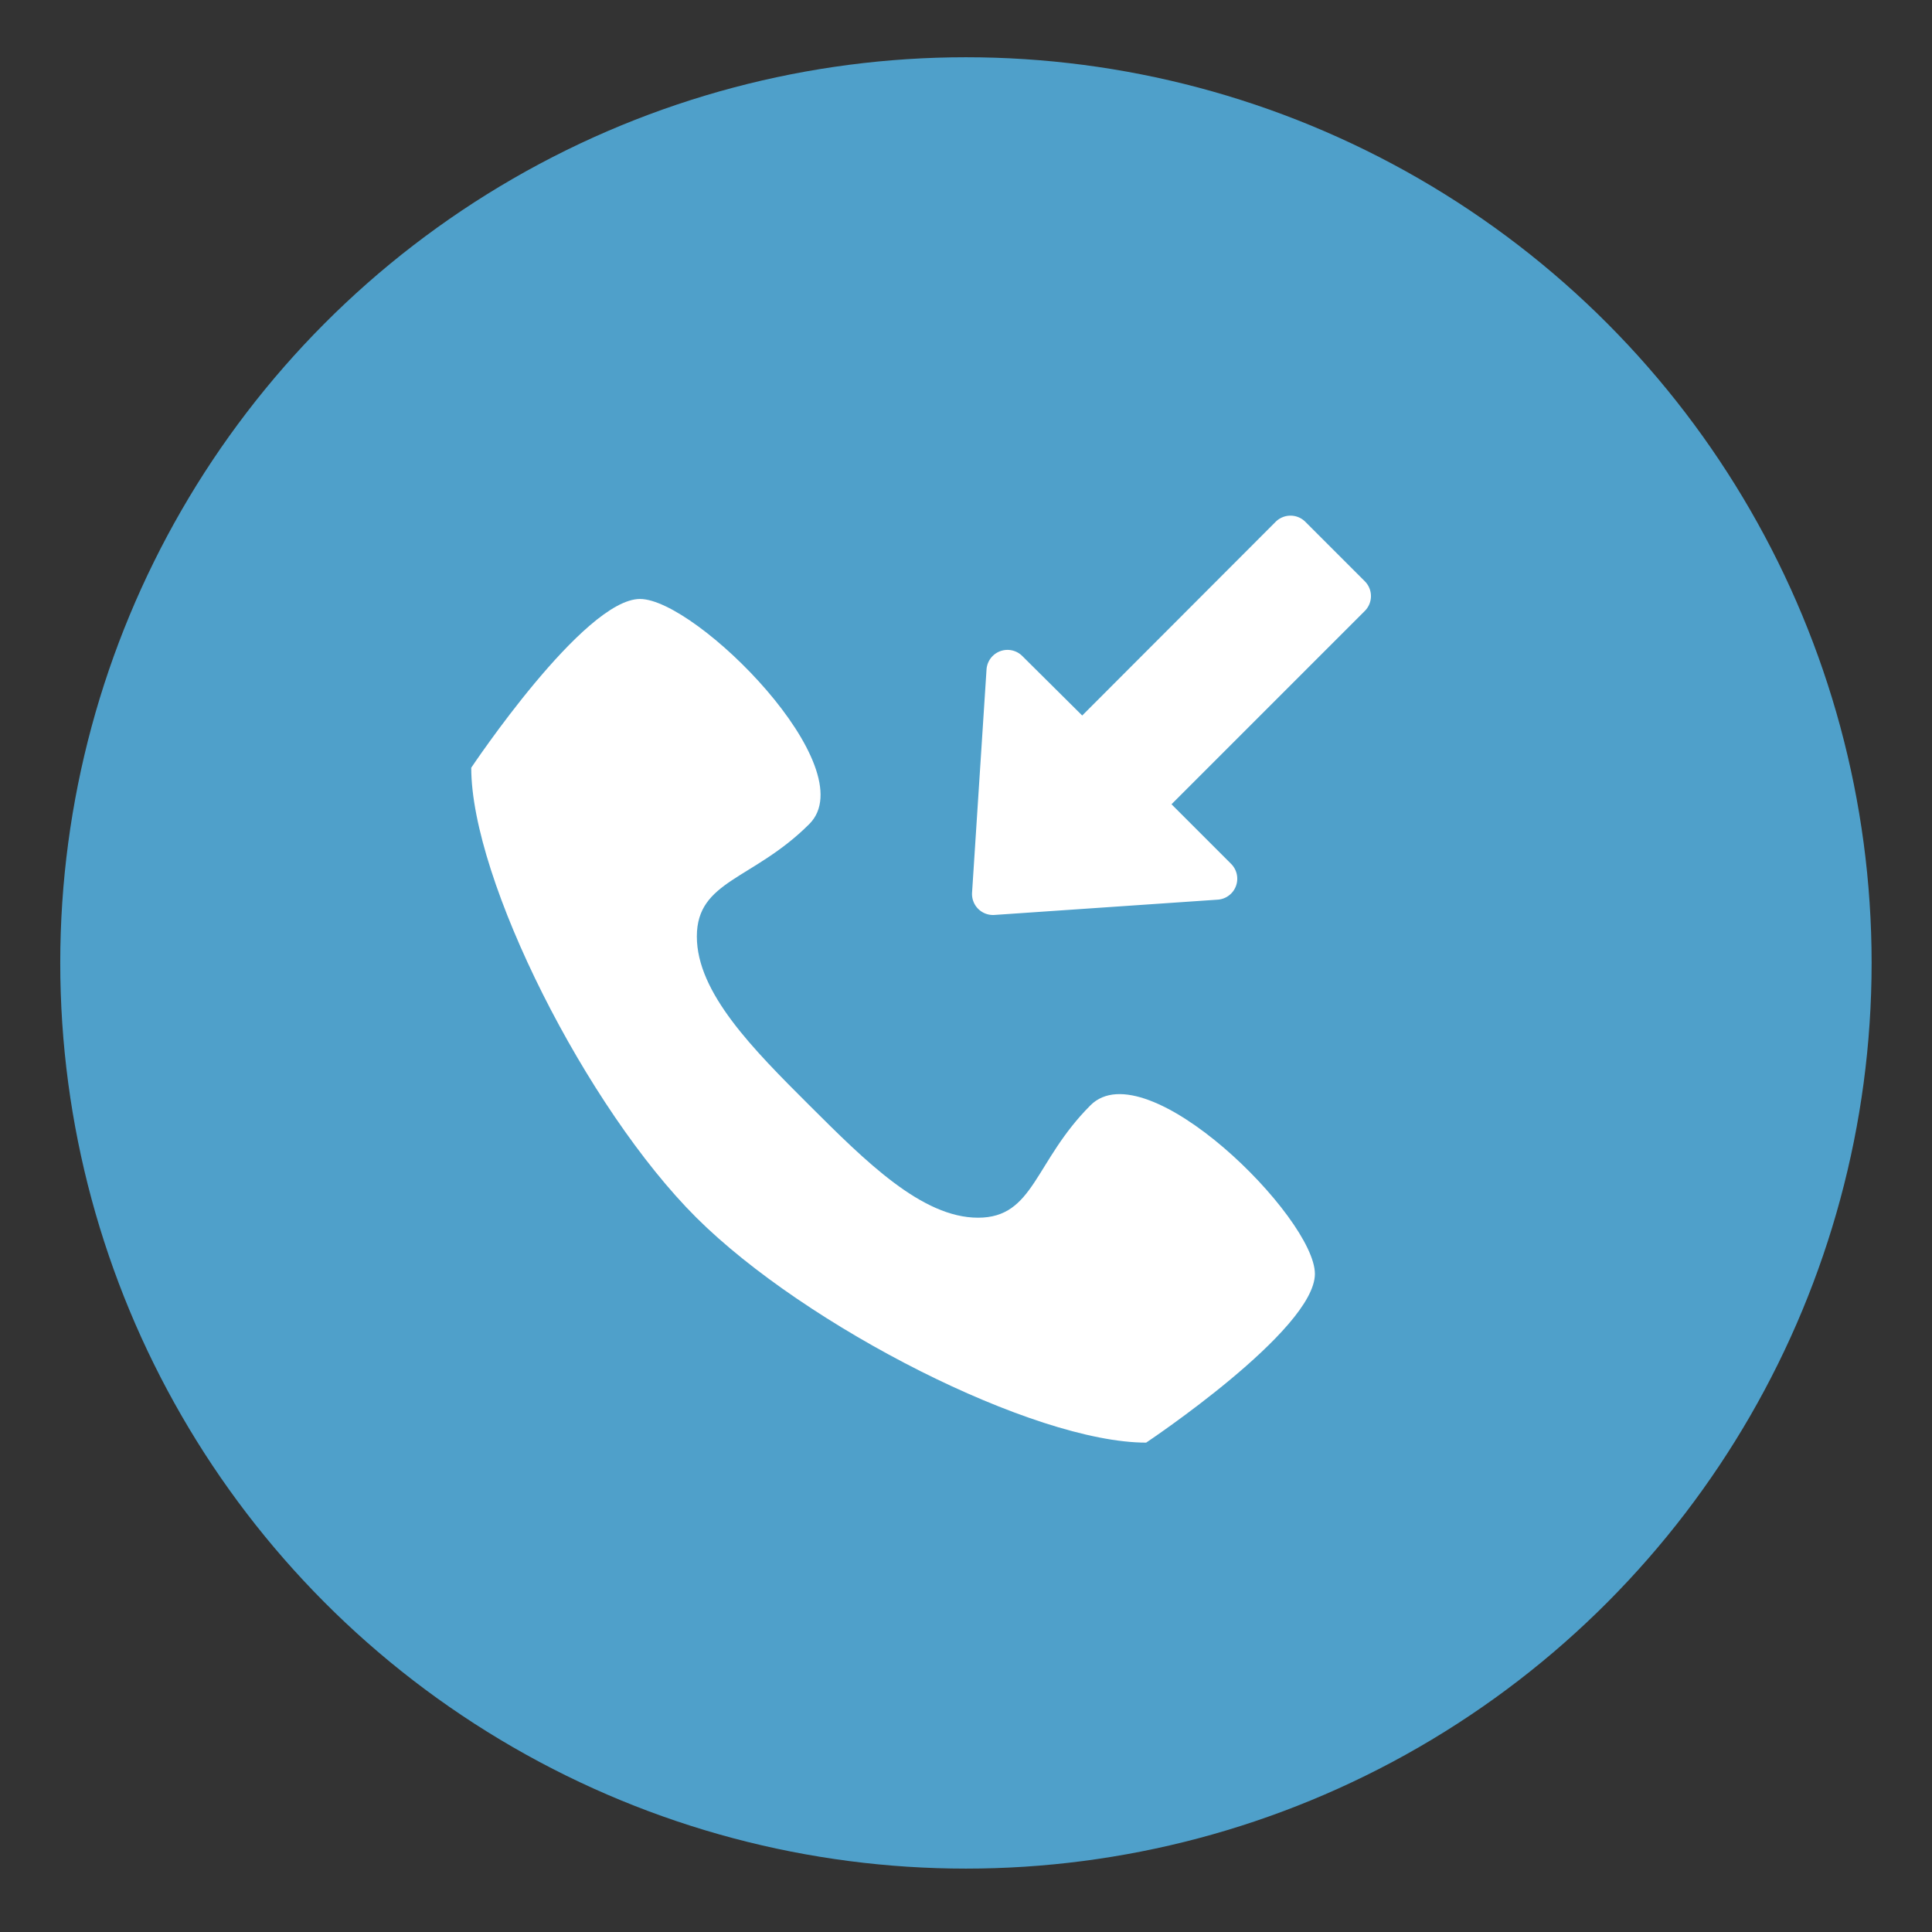 <svg id="Слой_1" data-name="Слой 1" xmlns="http://www.w3.org/2000/svg" viewBox="0 0 141.73 141.73"><rect x="0" y="0" width="141.73" height="141.73" fill="#333333" stroke="none"/><defs><style>.cls-1{fill:#4fa0ca;}.cls-2{fill:#fff;}</style></defs><title>all icons</title><circle class="cls-1" cx="70.86" cy="70.64" r="66.44"/><path class="cls-2" d="M80,81.08c-4.13,4.13-4.13,8.25-8.25,8.25s-8.25-4.13-12.38-8.25-8.25-8.25-8.25-12.38,4.13-4.13,8.25-8.25S51.07,43.94,46.95,43.94,34.57,56.32,34.57,56.32c0,8.25,8.48,25,16.51,33s24.76,16.51,33,16.51c0,0,12.38-8.25,12.38-12.38S84.09,77,80,81.08Zm0,0"/><path class="cls-2" d="M71.31,65.48a1.54,1.54,0,0,0,1.64,1.64L89.31,66a1.54,1.54,0,0,0,1-2.63L85.94,59l14.18-14.18a1.54,1.54,0,0,0,0-2.18l-4.36-4.36a1.54,1.54,0,0,0-2.18,0L79.39,52.49,75,48.13a1.54,1.54,0,0,0-2.63,1Z"/></svg>